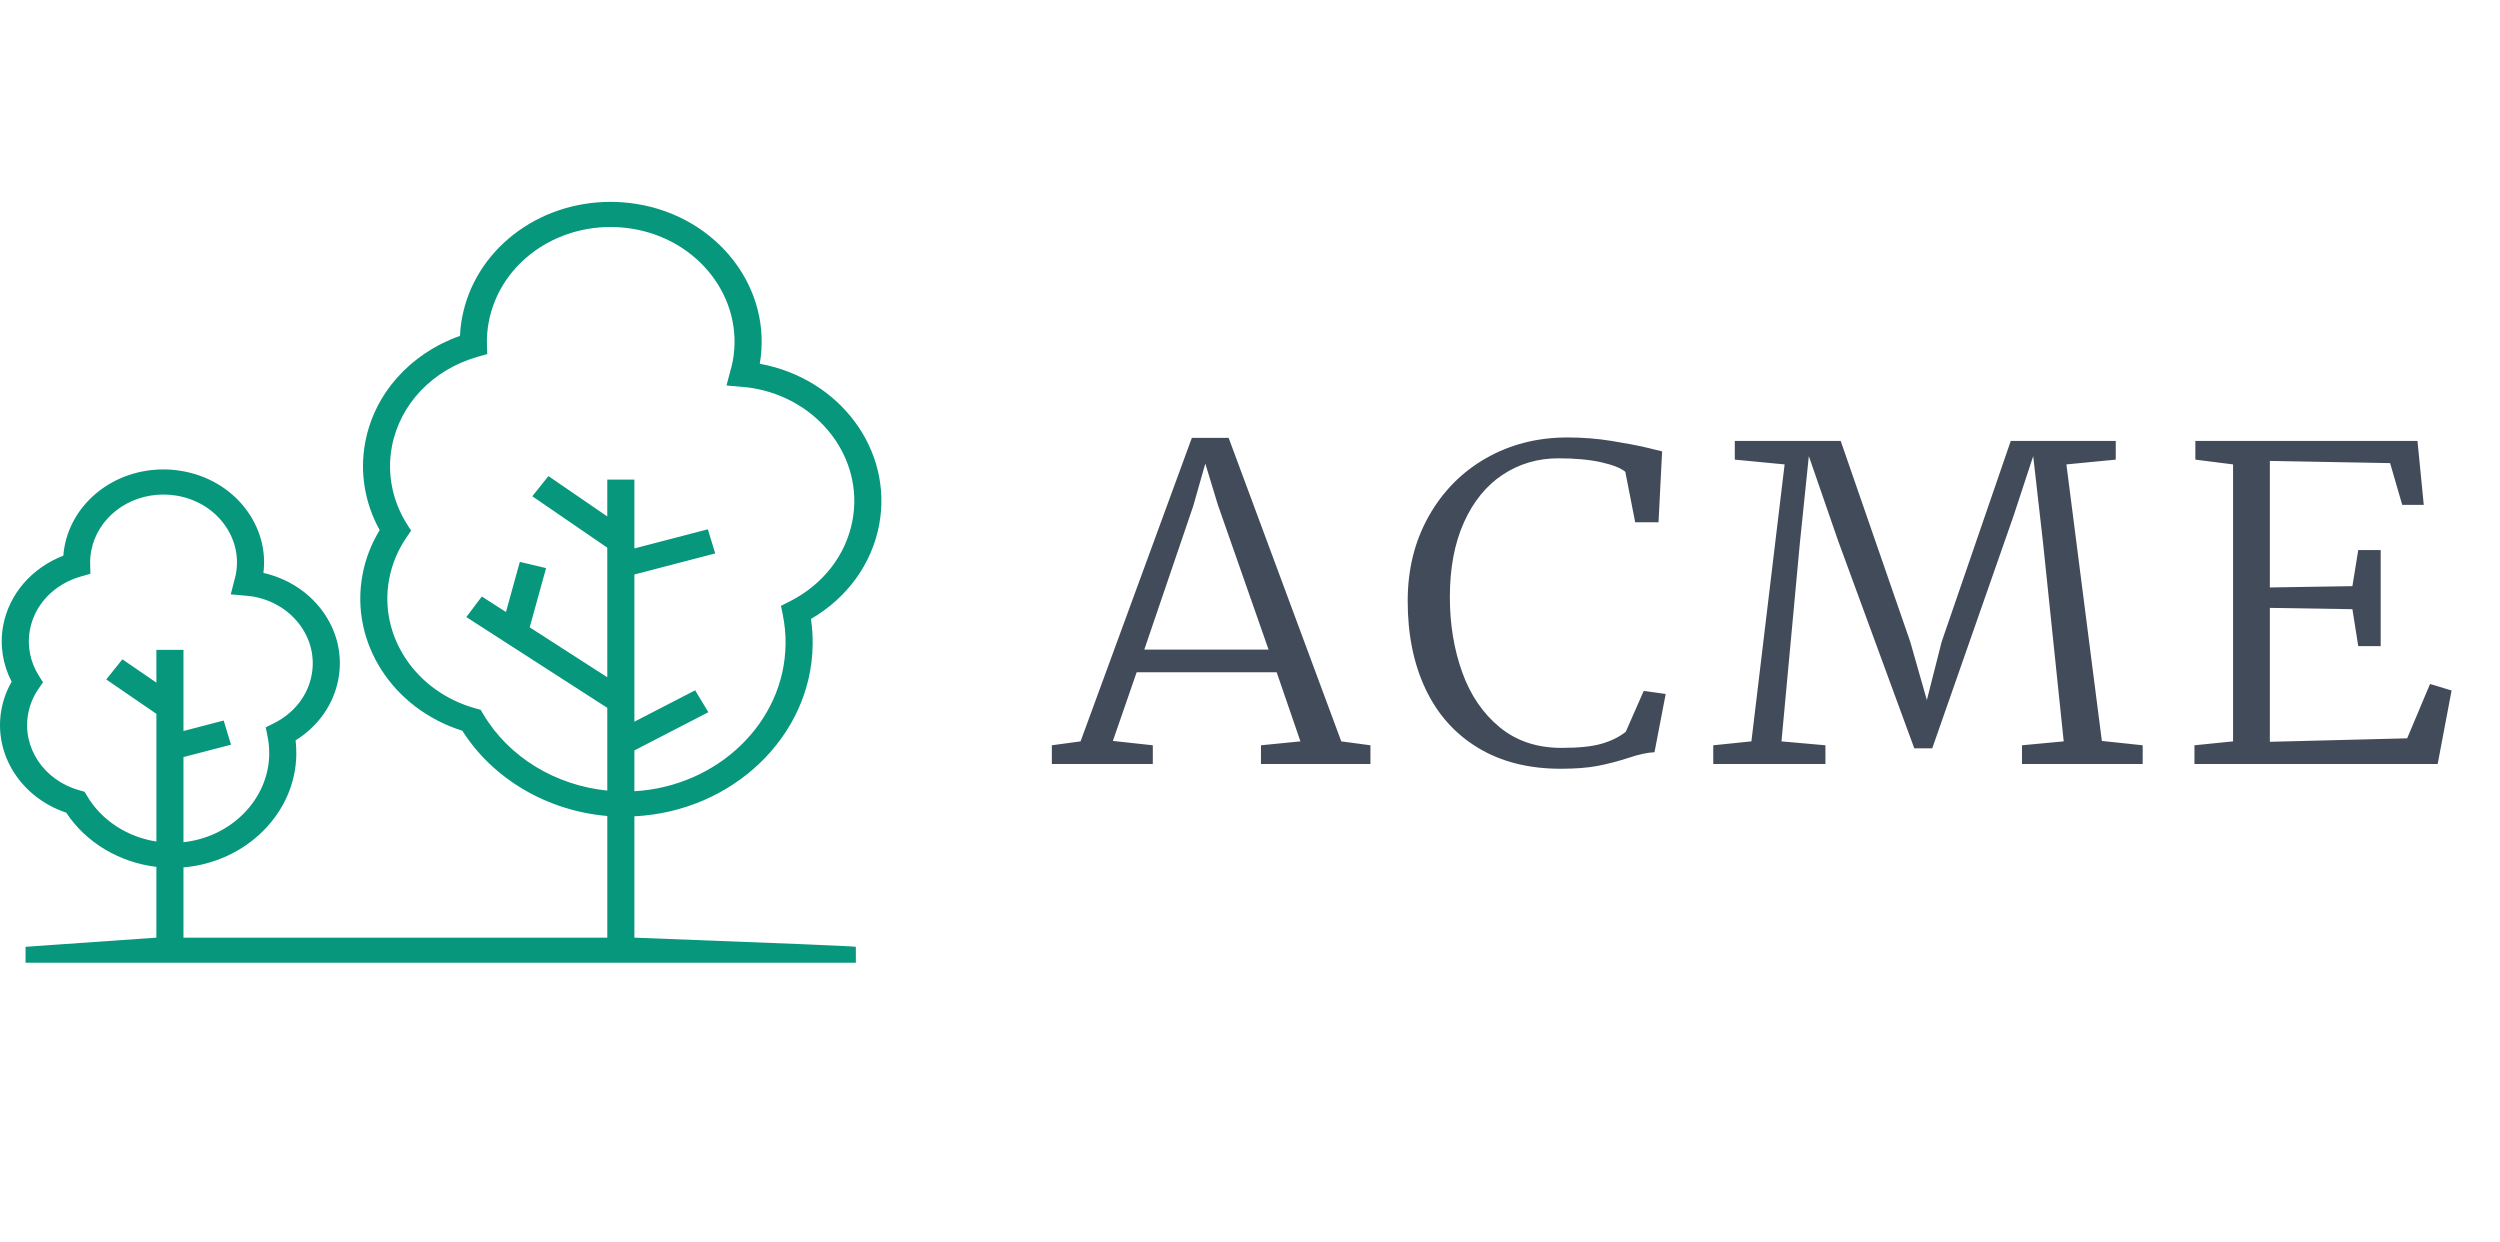<?xml version="1.0" encoding="UTF-8"?>
<svg width="161px" height="80px" viewBox="0 0 161 80" version="1.1" xmlns="http://www.w3.org/2000/svg" xmlns:xlink="http://www.w3.org/1999/xlink">
    <title>0A634321-05E4-44F6-B9F0-AE9BF94A85C2</title>
    <g id="Training-Theming-Courses" stroke="none" stroke-width="1" fill="none" fill-rule="evenodd">
        <g id="ACME-Homepage" transform="translate(-100, 0)" fill-rule="nonzero">
            <g id="logo" transform="translate(100, 0)">
                <path d="M74.241,49.2 L74.241,47.996 L71.669,47.716 L73.201,43.292 L82.217,43.292 L83.748,47.744 L81.206,47.996 L81.206,49.2 L88.256,49.2 L88.256,47.996 L86.378,47.744 L79.125,28.2 L76.755,28.2 L69.589,47.744 L67.739,47.996 L67.739,49.2 L74.241,49.2 Z M81.697,41.836 L73.692,41.836 L76.842,32.596 L77.622,29.852 L78.431,32.512 L81.697,41.836 Z M100.509,49.508 C101.453,49.508 102.243,49.447 102.879,49.326 C103.514,49.205 104.179,49.032 104.873,48.808 C105.528,48.584 106.086,48.463 106.549,48.444 L106.549,48.444 L107.271,44.692 L105.855,44.496 L104.699,47.128 C104.275,47.464 103.755,47.721 103.139,47.898 C102.522,48.075 101.665,48.164 100.567,48.164 C98.987,48.164 97.658,47.721 96.579,46.834 C95.5,45.947 94.696,44.767 94.166,43.292 C93.636,41.817 93.371,40.203 93.371,38.448 C93.371,36.581 93.675,34.976 94.282,33.632 C94.888,32.288 95.722,31.266 96.781,30.566 C97.841,29.866 99.035,29.516 100.365,29.516 C101.443,29.516 102.358,29.6 103.11,29.768 C103.861,29.936 104.381,30.141 104.67,30.384 L104.67,30.384 L105.306,33.632 L106.809,33.632 L107.04,29.068 C106.905,29.031 106.558,28.947 106,28.816 C105.441,28.685 104.704,28.545 103.789,28.396 C102.874,28.247 101.925,28.172 100.942,28.172 C99.016,28.172 97.272,28.615 95.712,29.502 C94.152,30.389 92.919,31.635 92.013,33.24 C91.108,34.845 90.655,36.665 90.655,38.7 C90.655,40.865 91.04,42.76 91.811,44.384 C92.581,46.008 93.708,47.268 95.192,48.164 C96.675,49.06 98.448,49.508 100.509,49.508 Z M117.558,49.2 L117.558,47.996 L114.727,47.744 L115.911,34.976 L116.489,29.376 L118.368,34.808 L123.28,48.192 L124.436,48.192 L129.667,33.24 L130.938,29.376 L131.574,34.976 L132.903,47.744 L130.216,47.996 L130.216,49.2 L137.989,49.2 L137.989,47.996 L135.359,47.716 L133.076,29.908 L136.255,29.6 L136.255,28.396 L129.493,28.396 L125.043,41.332 L124.089,45.084 L123.02,41.332 L118.541,28.396 L111.721,28.396 L111.721,29.6 L114.929,29.908 L112.79,47.744 L110.334,47.996 L110.334,49.2 L117.558,49.2 Z M156.986,49.2 L157.882,44.468 L156.495,44.048 L155.021,47.548 L146.178,47.772 L146.178,39.148 L151.495,39.232 L151.871,41.612 L153.316,41.612 L153.316,35.424 L151.871,35.424 L151.495,37.748 L146.178,37.832 L146.178,29.684 L153.923,29.824 L154.703,32.512 L156.09,32.512 L155.686,28.396 L141.381,28.396 L141.381,29.6 L143.809,29.908 L143.809,47.744 L141.323,47.996 L141.323,49.2 L156.986,49.2 Z" id="ACME" fill="#424B5A"></path>
                <g id="noun_trees_1371209" transform="translate(0, 13)" fill="#07977D">
                    <path d="M56.621,20.781 C57.516,15.965 54.079,11.367 48.929,10.426 C49.769,5.573 46.224,0.968 40.982,0.132 C40.433,0.044 39.874,0 39.322,0 C34.583,0 30.56,3.143 29.755,7.474 C29.684,7.853 29.64,8.241 29.623,8.631 C26.418,9.764 24.103,12.349 23.517,15.503 C23.159,17.425 23.491,19.407 24.451,21.138 C23.905,22.034 23.533,23.003 23.343,24.025 C22.531,28.388 25.282,32.643 29.774,34.061 C31.757,37.18 35.25,39.219 39.11,39.55 L39.11,47.384 L11.816,47.384 L11.816,42.86 C15.832,42.521 19.03,39.392 19.083,35.589 C19.088,35.286 19.071,34.982 19.035,34.68 C20.497,33.768 21.489,32.358 21.791,30.734 C22.084,29.156 21.697,27.567 20.7,26.259 C19.792,25.068 18.477,24.24 16.964,23.897 C17.145,22.434 16.743,20.98 15.818,19.768 C14.821,18.46 13.334,17.591 11.63,17.319 C11.264,17.261 10.893,17.231 10.524,17.231 C7.369,17.231 4.689,19.325 4.152,22.21 C4.117,22.399 4.092,22.593 4.077,22.786 C2.043,23.574 0.583,25.255 0.204,27.291 C-0.024,28.52 0.169,29.784 0.75,30.903 C0.43,31.459 0.21,32.059 0.094,32.687 C-0.44,35.556 1.34,38.355 4.265,39.335 C5.532,41.26 7.68,42.539 10.071,42.827 L10.071,47.384 L1.646,47.974 L1.646,49 L55.117,49 L55.117,47.974 C54.95,47.95 53.751,47.892 51.521,47.8 C49.29,47.707 45.734,47.569 40.854,47.384 L40.854,39.57 C47.159,39.263 52.252,34.435 52.335,28.526 C52.344,27.971 52.307,27.414 52.226,26.86 C54.561,25.501 56.15,23.315 56.621,20.781 Z M5.619,38.276 L5.447,37.988 L5.106,37.892 C2.825,37.257 1.41,35.138 1.814,32.962 C1.921,32.387 2.145,31.846 2.483,31.356 L2.769,30.94 L2.501,30.515 C1.94,29.626 1.735,28.58 1.924,27.568 C2.227,25.938 3.479,24.622 5.192,24.132 L5.823,23.951 L5.806,23.339 C5.798,23.051 5.821,22.763 5.873,22.485 C6.265,20.378 8.221,18.849 10.525,18.849 C10.794,18.849 11.066,18.871 11.334,18.913 C12.578,19.112 13.665,19.747 14.394,20.702 C15.122,21.657 15.406,22.818 15.191,23.969 C15.167,24.1 15.134,24.228 15.097,24.354 L14.861,25.276 L15.884,25.368 C15.994,25.377 16.103,25.386 16.215,25.404 C17.46,25.603 18.546,26.238 19.274,27.193 C20.003,28.148 20.286,29.309 20.072,30.462 C19.826,31.786 18.951,32.915 17.67,33.562 L17.113,33.843 L17.23,34.421 C17.307,34.8 17.344,35.186 17.338,35.571 C17.297,38.493 14.88,40.907 11.816,41.238 L11.816,35.755 L14.877,34.958 L14.405,33.402 L11.816,34.076 L11.816,28.852 L10.071,28.852 L10.071,30.962 L7.881,29.459 L6.843,30.757 L10.072,32.972 L10.072,41.195 C8.205,40.905 6.55,39.841 5.619,38.276 Z M50.852,25.735 L50.294,26.017 L50.412,26.595 C50.539,27.226 50.601,27.868 50.59,28.505 C50.52,33.535 46.209,37.651 40.854,37.955 L40.854,35.327 L45.618,32.866 L44.767,31.456 L40.854,33.477 L40.854,23.997 L46.059,22.641 L45.587,21.086 L40.854,22.319 L40.854,17.885 L39.109,17.885 L39.109,20.259 L35.319,17.66 L34.28,18.958 L39.109,22.271 L39.109,30.616 L34.112,27.399 L35.168,23.586 L33.477,23.185 L32.584,26.414 L31.03,25.414 L30.033,26.74 L39.109,32.585 L39.109,37.914 C35.771,37.578 32.768,35.764 31.127,33.001 L30.956,32.712 L30.614,32.617 C26.766,31.545 24.379,27.969 25.06,24.302 C25.241,23.332 25.621,22.42 26.189,21.592 L26.475,21.176 L26.207,20.751 C25.262,19.254 24.916,17.488 25.234,15.78 C25.744,13.031 27.857,10.81 30.745,9.983 L31.377,9.802 L31.359,9.191 C31.346,8.703 31.384,8.219 31.472,7.75 C32.132,4.197 35.433,1.618 39.32,1.618 C39.773,1.618 40.232,1.655 40.683,1.726 C45.016,2.417 47.935,6.243 47.189,10.257 C47.148,10.477 47.093,10.691 47.031,10.902 L46.786,11.825 L47.81,11.916 C48.005,11.933 48.199,11.95 48.394,11.981 C52.728,12.672 55.647,16.499 54.901,20.511 C54.486,22.74 53.01,24.646 50.852,25.735 Z" id="Shape"></path>
                </g>
            </g>
        </g>
    </g>
</svg>